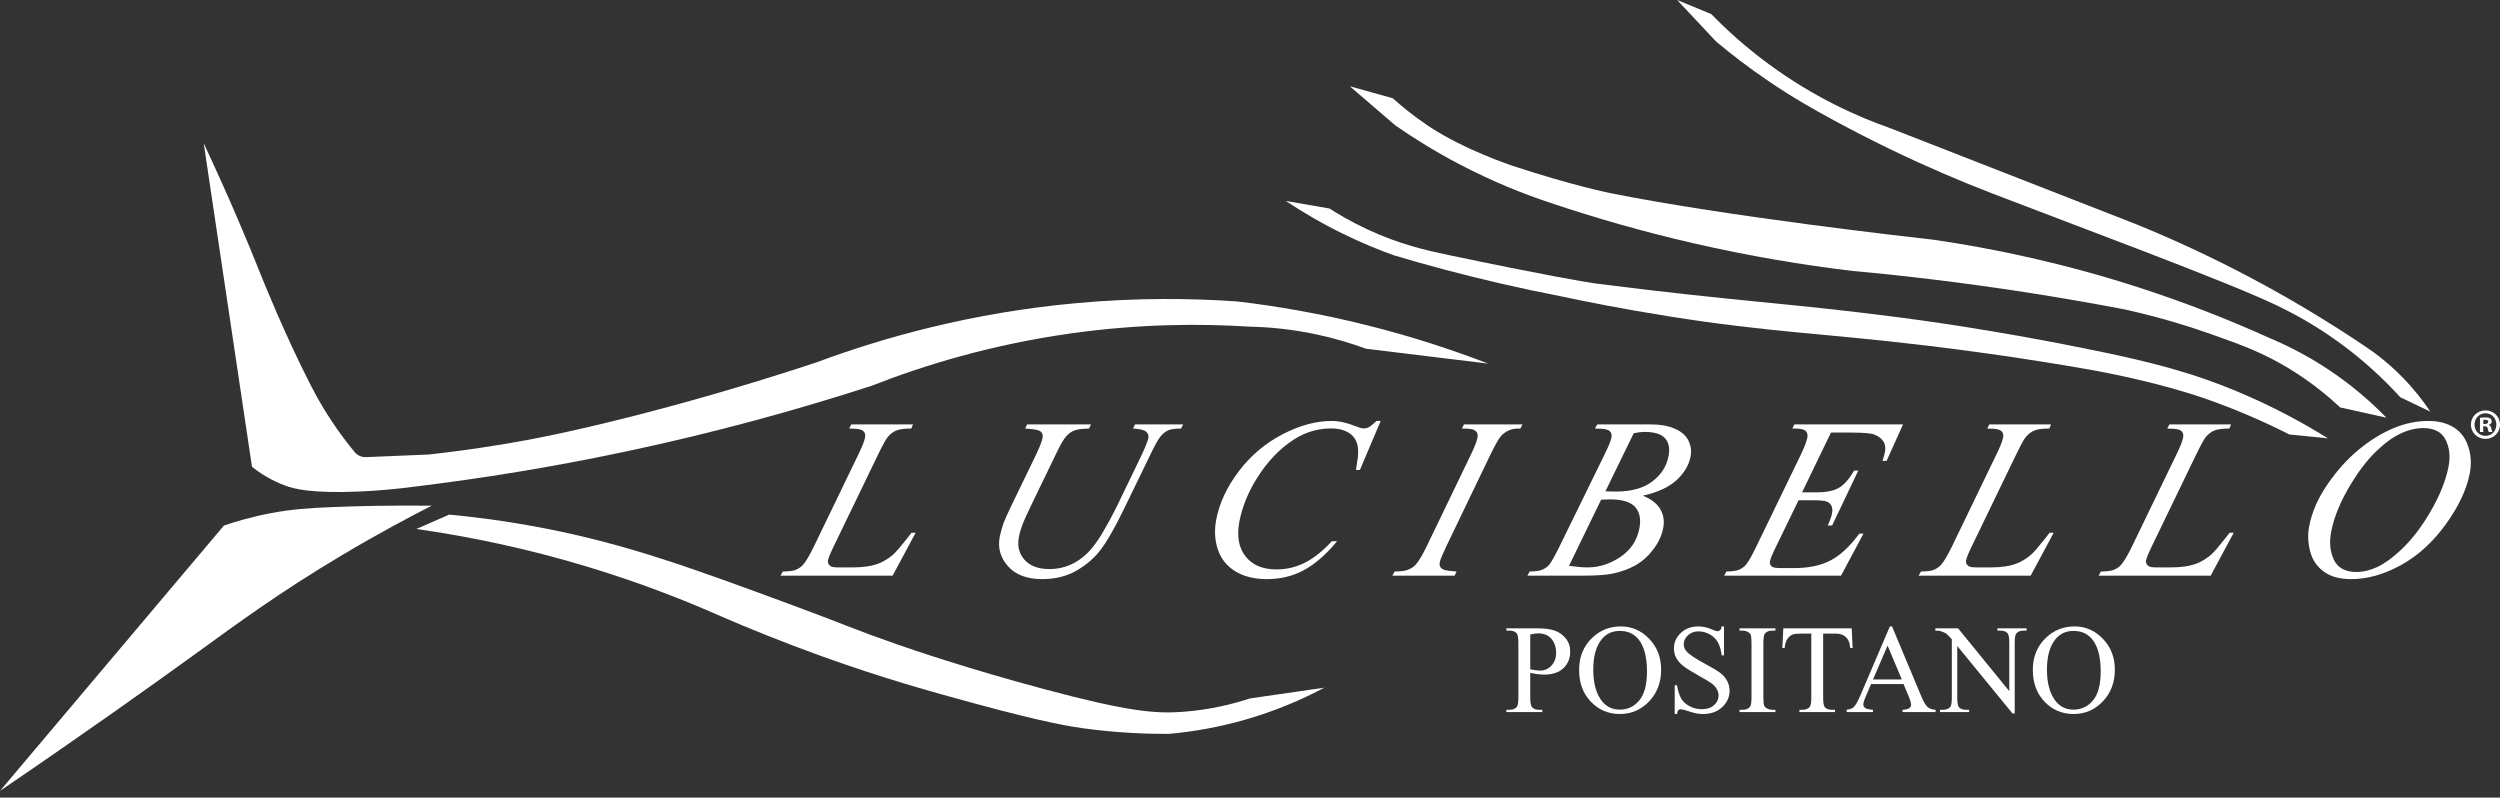 <svg width="420" height="134" viewBox="0 0 420 134" fill="none" xmlns="http://www.w3.org/2000/svg" xmlns:xlink="http://www.w3.org/1999/xlink">
<rect x="0" y="0" width="420" height="134" fill="#333333" stroke="none"/>
<path d="M0,132.871L37.618,88.293C39.499,87.651 42.17,86.846 45.44,86.222C49.021,85.539 51.876,85.347 55.909,85.187C60.222,85.015 65.844,84.881 72.532,84.956C68.867,86.819 63.59,89.613 57.405,93.297C46.932,99.535 39.928,104.71 33.131,109.633C25.428,115.212 14.285,123.148 0,132.871Z" fill="#FFFFFF"/>
<path d="M149.959,96.711L131.126,96.711L131.523,96.018C132.527,95.992 133.21,95.911 133.575,95.774C134.143,95.549 134.587,95.256 134.907,94.893C135.406,94.319 136.019,93.282 136.747,91.782L144.22,76.323C144.841,75.049 145.211,74.112 145.326,73.512C145.418,73.038 145.317,72.669 145.025,72.407C144.732,72.144 144.112,72.013 143.162,72.013C142.948,72.013 142.782,72.006 142.66,71.994L143.019,71.301L153.381,71.301L153.097,71.994C151.935,71.994 151.089,72.106 150.558,72.331C150.027,72.557 149.549,72.925 149.126,73.437C148.835,73.774 148.264,74.824 147.411,76.585L140.063,91.782C139.504,92.932 139.179,93.731 139.092,94.182C139.034,94.481 139.148,94.768 139.431,95.043C139.608,95.23 140.071,95.324 140.82,95.324L143.275,95.324C145.061,95.324 146.523,95.099 147.659,94.65C148.499,94.313 149.309,93.807 150.09,93.132C150.512,92.757 151.31,91.827 152.486,90.34L153.137,89.496L153.83,89.496L149.959,96.711Z" fill="#FFFFFF"/>
<path d="M172.551,71.301L183.289,71.301L182.949,71.995C181.844,72.02 181.04,72.123 180.537,72.304C180.033,72.484 179.57,72.807 179.151,73.269C178.73,73.731 178.218,74.587 177.614,75.836L173.267,84.831C172.494,86.43 172.016,87.479 171.832,87.979C171.528,88.778 171.308,89.522 171.175,90.209C170.882,91.72 171.196,92.998 172.119,94.041C173.041,95.085 174.445,95.605 176.332,95.605C177.57,95.605 178.721,95.371 179.785,94.903C180.851,94.434 181.811,93.778 182.668,92.935C183.525,92.093 184.38,90.949 185.234,89.506C186.088,88.063 186.876,86.605 187.6,85.13L191.351,77.373C192.288,75.437 192.814,74.176 192.927,73.588C193.007,73.176 192.885,72.822 192.561,72.528C192.235,72.236 191.5,72.058 190.351,71.995L190.69,71.301L198.767,71.301L198.426,71.995C197.477,71.995 196.775,72.086 196.322,72.266C195.869,72.448 195.44,72.772 195.037,73.241C194.633,73.709 194.108,74.618 193.461,75.967L188.879,85.393C187.399,88.453 186.126,90.712 185.056,92.167C183.986,93.623 182.611,94.841 180.929,95.822C179.246,96.802 177.298,97.292 175.087,97.292C172.538,97.292 170.623,96.571 169.342,95.128C168.06,93.685 167.599,92.033 167.96,90.172C168.103,89.434 168.323,88.647 168.623,87.811C168.829,87.261 169.257,86.311 169.905,84.963L174.09,76.323C174.682,75.074 175.034,74.157 175.148,73.569C175.237,73.107 175.129,72.748 174.823,72.491C174.516,72.236 173.652,72.07 172.23,71.995L172.551,71.301Z" fill="#FFFFFF"/>
<path d="M231.953,70.721L228.468,78.946L227.794,78.946L228.117,76.886C228.201,76.136 228.186,75.468 228.075,74.88C227.964,74.293 227.725,73.784 227.359,73.353C226.993,72.922 226.489,72.585 225.85,72.341C225.209,72.098 224.472,71.976 223.634,71.976C221.399,71.976 219.324,72.588 217.414,73.812C214.974,75.374 212.874,77.579 211.11,80.427C209.656,82.776 208.694,85.156 208.227,87.567C207.751,90.028 208.089,91.992 209.241,93.46C210.393,94.928 212.119,95.662 214.417,95.662C216.154,95.662 217.775,95.276 219.281,94.5C220.787,93.726 222.275,92.533 223.75,90.921L224.63,90.921C222.833,93.107 220.998,94.715 219.124,95.746C217.25,96.777 215.144,97.292 212.809,97.292C210.736,97.292 208.982,96.858 207.553,95.989C206.121,95.122 205.139,93.901 204.607,92.327C204.075,90.752 203.985,89.06 204.335,87.248C204.873,84.475 206.139,81.776 208.133,79.153C210.128,76.529 212.566,74.468 215.45,72.969C218.332,71.47 221.091,70.721 223.728,70.721C224.964,70.721 226.295,71.014 227.717,71.601C228.343,71.851 228.806,71.976 229.105,71.976C229.406,71.976 229.681,71.913 229.93,71.788C230.178,71.664 230.622,71.307 231.26,70.721L231.953,70.721Z" fill="#FFFFFF"/>
<path d="M244.706,96.018L244.365,96.712L233.91,96.712L234.306,96.018C235.36,95.993 236.07,95.906 236.438,95.755C237.027,95.543 237.491,95.25 237.826,94.875C238.352,94.288 238.979,93.238 239.709,91.727L247.1,76.398C247.723,75.124 248.096,74.162 248.222,73.512C248.285,73.188 248.257,72.913 248.138,72.688C248.02,72.463 247.806,72.292 247.498,72.173C247.19,72.054 246.555,71.995 245.593,71.995L245.951,71.301L255.771,71.301L255.431,71.995C254.634,71.982 254.024,72.07 253.599,72.257C252.989,72.507 252.492,72.863 252.109,73.325C251.725,73.787 251.15,74.812 250.38,76.398L243.008,91.727C242.334,93.139 241.96,94.038 241.885,94.425C241.824,94.737 241.852,95.003 241.964,95.222C242.079,95.44 242.297,95.608 242.616,95.728C242.937,95.847 243.634,95.943 244.706,96.018Z" fill="#FFFFFF"/>
<path d="M267.948,71.995L268.345,71.301L277.414,71.301C278.938,71.301 280.251,71.538 281.352,72.013C282.453,72.488 283.218,73.15 283.647,74C284.075,74.849 284.198,75.749 284.013,76.698C283.731,78.159 282.947,79.481 281.663,80.661C280.378,81.842 278.489,82.713 275.994,83.276C277.419,83.85 278.402,84.613 278.942,85.562C279.483,86.511 279.644,87.554 279.423,88.691C279.179,89.953 278.621,91.158 277.749,92.307C276.876,93.457 275.869,94.35 274.728,94.988C273.586,95.624 272.268,96.093 270.774,96.393C269.708,96.605 268.089,96.711 265.915,96.711L256.602,96.711L256.979,96.018C257.959,95.993 258.639,95.899 259.02,95.737C259.561,95.524 259.971,95.243 260.251,94.894C260.643,94.419 261.253,93.332 262.082,91.633L269.616,76.249C270.255,74.949 270.625,74.037 270.726,73.512C270.816,73.051 270.716,72.685 270.424,72.416C270.132,72.148 269.505,72.013 268.544,72.013C268.331,72.013 268.133,72.007 267.948,71.995ZM263.592,95.062C264.908,95.236 265.946,95.324 266.708,95.324C268.657,95.324 270.497,94.737 272.231,93.563C273.963,92.389 275.025,90.797 275.414,88.785C275.712,87.248 275.479,86.049 274.715,85.186C273.951,84.324 272.532,83.894 270.459,83.894C270.059,83.894 269.568,83.913 268.986,83.949L263.592,95.062ZM269.708,82.545C270.515,82.57 271.1,82.582 271.462,82.582C274.06,82.582 276.103,82.017 277.59,80.886C279.077,79.756 279.986,78.341 280.314,76.641C280.564,75.355 280.371,74.353 279.736,73.635C279.099,72.916 277.933,72.557 276.233,72.557C275.784,72.557 275.195,72.632 274.466,72.782L269.708,82.545Z" fill="#FFFFFF"/>
<path d="M307.6,72.669L302.75,82.714L305.129,82.714C306.829,82.714 308.11,82.454 308.972,81.936C309.834,81.418 310.676,80.458 311.496,79.059L312.19,79.059L307.799,88.279L307.05,88.279C307.425,87.504 307.666,86.843 307.772,86.293C307.876,85.755 307.85,85.325 307.695,85C307.539,84.675 307.285,84.435 306.935,84.278C306.584,84.122 305.796,84.044 304.572,84.044L302.154,84.044L298.071,92.458C297.675,93.27 297.438,93.888 297.355,94.313C297.292,94.638 297.393,94.925 297.657,95.175C297.835,95.35 298.349,95.437 299.199,95.437L301.447,95.437C303.883,95.437 305.918,95.006 307.555,94.144C309.189,93.282 310.794,91.783 312.369,89.647L313.063,89.647L309.296,96.712L289.658,96.712L290.035,96.018C291.014,95.993 291.687,95.906 292.054,95.756C292.596,95.531 293.014,95.243 293.307,94.894C293.745,94.381 294.352,93.307 295.13,91.671L302.559,76.343C303.149,75.106 303.507,74.162 303.633,73.512C303.725,73.038 303.63,72.667 303.351,72.397C303.074,72.13 302.453,71.995 301.491,71.995L301.097,71.995L301.456,71.301L319.708,71.301L316.947,77.43L316.253,77.43C316.452,76.855 316.589,76.374 316.664,75.986C316.792,75.324 316.738,74.768 316.501,74.318C316.187,73.744 315.654,73.307 314.9,73.006C314.342,72.782 312.984,72.669 310.823,72.669L307.6,72.669Z" fill="#FFFFFF"/>
<path d="M341.152,96.711L322.32,96.711L322.716,96.018C323.72,95.992 324.403,95.911 324.768,95.774C325.336,95.549 325.78,95.256 326.1,94.893C326.599,94.319 327.212,93.282 327.94,91.782L335.413,76.323C336.034,75.049 336.404,74.112 336.52,73.512C336.611,73.038 336.511,72.669 336.218,72.407C335.926,72.144 335.304,72.013 334.354,72.013C334.142,72.013 333.975,72.006 333.853,71.994L334.212,71.301L344.574,71.301L344.291,71.994C343.129,71.994 342.282,72.106 341.751,72.331C341.22,72.557 340.743,72.925 340.319,73.437C340.03,73.774 339.457,74.824 338.604,76.585L331.256,91.782C330.697,92.932 330.372,93.731 330.285,94.182C330.228,94.481 330.341,94.768 330.625,95.043C330.801,95.23 331.263,95.324 332.013,95.324L334.468,95.324C336.254,95.324 337.716,95.099 338.852,94.65C339.692,94.313 340.502,93.807 341.283,93.132C341.705,92.757 342.504,91.827 343.679,90.34L344.329,89.496L345.024,89.496L341.152,96.711Z" fill="#FFFFFF"/>
<path d="M371.397,96.711L352.564,96.711L352.961,96.018C353.965,95.992 354.648,95.911 355.013,95.774C355.581,95.549 356.025,95.256 356.345,94.893C356.844,94.319 357.457,93.282 358.185,91.782L365.658,76.323C366.279,75.049 366.649,74.112 366.765,73.512C366.856,73.038 366.755,72.669 366.463,72.407C366.17,72.144 365.548,72.013 364.599,72.013C364.387,72.013 364.22,72.006 364.098,71.994L364.457,71.301L374.819,71.301L374.535,71.994C373.373,71.994 372.527,72.106 371.996,72.331C371.465,72.557 370.987,72.925 370.564,73.437C370.275,73.774 369.702,74.824 368.849,76.585L361.501,91.782C360.942,92.932 360.617,93.731 360.53,94.182C360.472,94.481 360.586,94.768 360.869,95.043C361.046,95.23 361.508,95.324 362.258,95.324L364.713,95.324C366.499,95.324 367.961,95.099 369.097,94.65C369.937,94.313 370.747,93.807 371.528,93.132C371.95,92.757 372.749,91.827 373.924,90.34L374.574,89.496L375.268,89.496L371.397,96.711Z" fill="#FFFFFF"/>
<path d="M407.987,70.721C409.673,70.721 411.095,71.086 412.253,71.816C413.41,72.547 414.219,73.628 414.679,75.058C415.139,76.489 415.22,77.972 414.923,79.509C414.396,82.232 413.051,85.09 410.892,88.082C408.733,91.074 406.226,93.357 403.372,94.931C400.519,96.504 397.73,97.292 395.007,97.292C393.045,97.292 391.49,96.858 390.341,95.989C389.19,95.122 388.438,93.975 388.083,92.551C387.728,91.126 387.68,89.747 387.939,88.41C388.399,86.036 389.424,83.691 391.017,81.374C392.608,79.056 394.348,77.12 396.236,75.564C398.123,74.009 400.049,72.812 402.01,71.976C403.971,71.139 405.963,70.721 407.987,70.721ZM407.117,71.919C405.868,71.919 404.587,72.229 403.274,72.848C401.962,73.465 400.582,74.478 399.136,75.882C397.688,77.288 396.277,79.128 394.9,81.401C393.208,84.2 392.122,86.842 391.64,89.327C391.297,91.103 391.447,92.673 392.095,94.041C392.742,95.409 394.009,96.093 395.895,96.093C397.031,96.093 398.201,95.812 399.404,95.249C400.605,94.688 401.931,93.725 403.382,92.364C405.2,90.652 406.872,88.469 408.399,85.814C409.925,83.16 410.91,80.683 411.355,78.384C411.684,76.685 411.519,75.183 410.861,73.878C410.202,72.573 408.954,71.919 407.117,71.919Z" fill="#FFFFFF"/>
<path d="M257.081,113.041L257.081,117.14C257.081,118.026 257.177,118.576 257.371,118.791C257.634,119.095 258.032,119.247 258.565,119.247L259.104,119.247L259.104,119.631L253.074,119.631L253.074,119.247L253.604,119.247C254.199,119.247 254.625,119.054 254.88,118.667C255.019,118.452 255.088,117.943 255.088,117.14L255.088,108.05C255.088,107.164 254.995,106.614 254.807,106.4C254.538,106.096 254.137,105.943 253.604,105.943L253.074,105.943L253.074,105.559L258.233,105.559C259.492,105.559 260.485,105.689 261.21,105.949C261.937,106.207 262.55,106.645 263.048,107.261C263.546,107.877 263.795,108.607 263.795,109.451C263.795,110.599 263.416,111.533 262.658,112.253C261.901,112.973 260.831,113.332 259.447,113.332C259.107,113.332 258.741,113.308 258.346,113.26C257.952,113.211 257.53,113.138 257.081,113.041ZM257.081,112.45C257.447,112.519 257.772,112.57 258.056,112.605C258.34,112.64 258.582,112.657 258.782,112.657C259.502,112.657 260.123,112.379 260.645,111.822C261.168,111.265 261.429,110.544 261.429,109.659C261.429,109.05 261.305,108.485 261.055,107.961C260.806,107.439 260.453,107.048 259.997,106.789C259.54,106.53 259.022,106.4 258.44,106.4C258.087,106.4 257.634,106.466 257.081,106.597L257.081,112.45Z" fill="#FFFFFF"/>
<path d="M272.315,105.238C274.141,105.238 275.724,105.931 277.063,107.319C278.401,108.706 279.071,110.437 279.071,112.512C279.071,114.65 278.396,116.425 277.047,117.836C275.698,119.247 274.065,119.953 272.149,119.953C270.212,119.953 268.584,119.265 267.266,117.888C265.948,116.512 265.289,114.73 265.289,112.543C265.289,110.309 266.05,108.486 267.572,107.075C268.893,105.85 270.475,105.238 272.315,105.238ZM272.118,105.996C270.859,105.996 269.849,106.462 269.088,107.396C268.14,108.558 267.666,110.26 267.666,112.502C267.666,114.799 268.157,116.566 269.139,117.805C269.893,118.746 270.89,119.217 272.129,119.217C273.45,119.217 274.541,118.701 275.403,117.67C276.264,116.639 276.694,115.013 276.694,112.793C276.694,110.385 276.22,108.59 275.272,107.407C274.512,106.466 273.46,105.996 272.118,105.996Z" fill="#FFFFFF"/>
<path d="M289.634,105.238L289.634,110.105L289.251,110.105C289.126,109.171 288.903,108.427 288.581,107.873C288.26,107.32 287.801,106.881 287.206,106.556C286.611,106.23 285.995,106.068 285.359,106.068C284.639,106.068 284.044,106.288 283.574,106.727C283.103,107.166 282.868,107.666 282.868,108.227C282.868,108.655 283.017,109.046 283.315,109.4C283.743,109.917 284.763,110.61 286.376,111.474C287.69,112.18 288.588,112.722 289.069,113.099C289.55,113.476 289.92,113.92 290.18,114.432C290.439,114.944 290.568,115.48 290.568,116.041C290.568,117.106 290.155,118.025 289.328,118.796C288.502,119.567 287.438,119.953 286.137,119.953C285.729,119.953 285.345,119.922 284.985,119.859C284.771,119.824 284.326,119.698 283.652,119.481C282.977,119.263 282.549,119.154 282.37,119.154C282.197,119.154 282.06,119.206 281.96,119.31C281.86,119.414 281.786,119.628 281.737,119.953L281.353,119.953L281.353,115.128L281.737,115.128C281.917,116.138 282.159,116.893 282.464,117.395C282.768,117.897 283.233,118.313 283.86,118.645C284.486,118.978 285.172,119.144 285.919,119.144C286.784,119.144 287.467,118.916 287.968,118.459C288.471,118.002 288.721,117.463 288.721,116.84C288.721,116.493 288.626,116.144 288.436,115.792C288.245,115.439 287.95,115.11 287.549,114.806C287.279,114.598 286.542,114.157 285.338,113.483C284.135,112.808 283.278,112.27 282.77,111.869C282.261,111.468 281.875,111.025 281.613,110.54C281.35,110.057 281.219,109.524 281.219,108.942C281.219,107.932 281.606,107.062 282.38,106.332C283.155,105.603 284.141,105.238 285.338,105.238C286.085,105.238 286.878,105.421 287.715,105.788C288.102,105.961 288.375,106.047 288.535,106.047C288.714,106.047 288.861,105.994 288.976,105.887C289.089,105.779 289.182,105.563 289.251,105.238L289.634,105.238Z" fill="#FFFFFF"/>
<path d="M298.269,119.247L298.269,119.631L292.24,119.631L292.24,119.247L292.737,119.247C293.319,119.247 293.741,119.078 294.004,118.739C294.17,118.518 294.253,117.985 294.253,117.141L294.253,108.05C294.253,107.338 294.208,106.867 294.118,106.638C294.049,106.466 293.907,106.317 293.692,106.193C293.388,106.026 293.07,105.944 292.737,105.944L292.24,105.944L292.24,105.559L298.269,105.559L298.269,105.944L297.761,105.944C297.186,105.944 296.768,106.113 296.505,106.452C296.332,106.673 296.245,107.206 296.245,108.05L296.245,117.141C296.245,117.853 296.29,118.324 296.38,118.552C296.449,118.725 296.595,118.873 296.817,118.998C297.113,119.165 297.429,119.247 297.761,119.247L298.269,119.247Z" fill="#FFFFFF"/>
<path d="M311.086,105.559L311.241,108.86L310.847,108.86C310.771,108.278 310.667,107.863 310.536,107.614C310.321,107.213 310.036,106.917 309.679,106.726C309.323,106.536 308.854,106.44 308.273,106.44L306.291,106.44L306.291,117.192C306.291,118.058 306.385,118.597 306.572,118.811C306.835,119.102 307.239,119.247 307.786,119.247L308.273,119.247L308.273,119.631L302.306,119.631L302.306,119.247L302.804,119.247C303.399,119.247 303.821,119.067 304.071,118.707C304.222,118.486 304.299,117.981 304.299,117.192L304.299,106.44L302.607,106.44C301.95,106.44 301.483,106.489 301.206,106.586C300.846,106.718 300.538,106.97 300.283,107.344C300.026,107.717 299.875,108.223 299.826,108.86L299.432,108.86L299.598,105.559L311.086,105.559Z" fill="#FFFFFF"/>
<path d="M319.792,114.92L314.344,114.92L313.389,117.141C313.154,117.687 313.036,118.096 313.036,118.365C313.036,118.58 313.138,118.769 313.343,118.931C313.546,119.094 313.987,119.199 314.666,119.247L314.666,119.631L310.234,119.631L310.234,119.247C310.822,119.144 311.203,119.009 311.376,118.843C311.729,118.511 312.119,117.836 312.549,116.819L317.498,105.238L317.862,105.238L322.76,116.943C323.154,117.885 323.513,118.496 323.835,118.775C324.156,119.056 324.604,119.212 325.178,119.247L325.178,119.631L319.626,119.631L319.626,119.247C320.187,119.22 320.565,119.127 320.763,118.968C320.96,118.808 321.058,118.614 321.058,118.386C321.058,118.082 320.92,117.601 320.643,116.943L319.792,114.92ZM319.502,114.152L317.114,108.465L314.666,114.152L319.502,114.152Z" fill="#FFFFFF"/>
<path d="M325.137,105.559L328.956,105.559L337.558,116.113L337.558,107.998C337.558,107.133 337.462,106.593 337.268,106.378C337.012,106.088 336.607,105.943 336.054,105.943L335.567,105.943L335.567,105.559L340.465,105.559L340.465,105.943L339.967,105.943C339.371,105.943 338.949,106.123 338.7,106.483C338.548,106.704 338.472,107.209 338.472,107.998L338.472,119.859L338.098,119.859L328.82,108.527L328.82,117.192C328.82,118.058 328.914,118.597 329.101,118.811C329.364,119.102 329.768,119.247 330.315,119.247L330.813,119.247L330.813,119.631L325.915,119.631L325.915,119.247L326.402,119.247C327.004,119.247 327.431,119.067 327.679,118.707C327.832,118.486 327.907,117.981 327.907,117.192L327.907,107.406C327.499,106.929 327.189,106.613 326.978,106.462C326.767,106.31 326.458,106.168 326.05,106.036C325.849,105.974 325.544,105.943 325.137,105.943L325.137,105.559Z" fill="#FFFFFF"/>
<path d="M348.539,105.238C350.365,105.238 351.947,105.931 353.286,107.319C354.625,108.706 355.295,110.437 355.295,112.512C355.295,114.65 354.62,116.425 353.271,117.836C351.921,119.247 350.289,119.953 348.372,119.953C346.435,119.953 344.808,119.265 343.49,117.888C342.172,116.512 341.513,114.73 341.513,112.543C341.513,110.309 342.274,108.486 343.796,107.075C345.117,105.85 346.699,105.238 348.539,105.238ZM348.342,105.996C347.082,105.996 346.072,106.462 345.312,107.396C344.363,108.558 343.889,110.26 343.889,112.502C343.889,114.799 344.381,116.566 345.363,117.805C346.117,118.746 347.113,119.217 348.352,119.217C349.673,119.217 350.764,118.701 351.626,117.67C352.488,116.639 352.918,115.013 352.918,112.793C352.918,110.385 352.444,108.59 351.496,107.407C350.735,106.466 349.684,105.996 348.342,105.996Z" fill="#FFFFFF"/>
<path d="M69.944,88.868L75.466,86.453C78.921,86.777 84.632,87.423 91.6,88.782C105.408,91.475 116.191,95.411 133.273,101.724C142.822,105.253 143.217,105.648 150.788,108.281C153.011,109.054 162.372,112.287 175.464,115.787C189.566,119.558 194.123,119.928 198.759,119.584C203.486,119.233 207.343,118.209 209.975,117.341C214.146,116.736 218.316,116.133 222.486,115.529C219.43,117.156 215.679,118.856 211.27,120.274C205.592,122.1 200.465,122.929 196.343,123.294C192.884,123.311 187.887,123.161 181.935,122.345C180.115,122.095 175.671,121.435 163.816,118.203C156.408,116.184 148.516,114.014 138.105,110.266C131.629,107.934 125.928,105.622 121.108,103.536C114.665,100.679 107.316,97.841 99.107,95.339C88.417,92.082 78.55,90.091 69.944,88.868Z" fill="#FFFFFF"/>
<path d="M216.012,33.758L223.349,35.03C224.773,35.942 226.901,37.213 229.604,38.481C235.18,41.096 239.78,42.093 243.323,42.838C258.781,46.089 266.567,47.439 268.042,47.626C292.526,50.737 299.592,50.811 318.732,53.277C321.916,53.688 335.247,55.433 352.164,58.929C361.345,60.826 368.422,62.586 376.711,66.133C382.898,68.781 387.769,71.571 391.077,73.64C388.92,73.424 386.763,73.208 384.606,72.993C382.328,71.832 379.312,70.392 375.681,68.925C375.681,68.925 373.263,67.947 370.801,67.083C363.064,64.364 354.26,62.677 351.216,62.121C339.746,60.116 330.376,58.868 324.081,58.109C306.297,55.967 297.466,55.861 280.38,53.148C272.546,51.905 266.22,50.628 262.261,49.783C258.944,49.142 255.549,48.426 252.08,47.626C245.774,46.172 239.787,44.57 234.134,42.881C231.561,41.954 228.775,40.808 225.851,39.387C222.09,37.558 218.811,35.619 216.012,33.758Z" fill="#FFFFFF"/>
<path d="M34.224,24.072L42.335,78.428C43.565,79.401 45.471,80.693 48.029,81.621C49.186,82.04 52.044,82.953 60.54,82.569C62.972,82.46 66.212,82.228 70.03,81.707C80.859,80.385 92.501,78.523 104.801,75.926C120.07,72.703 133.998,68.846 146.474,64.796C155.083,61.419 166.426,57.897 180.037,55.995C191.505,54.393 201.659,54.35 209.889,54.874C213.076,54.942 216.885,55.274 221.106,56.168C224.27,56.838 227.072,57.697 229.475,58.584C236.32,59.418 243.164,60.252 250.01,61.086C244.06,58.79 237.22,56.528 229.562,54.615C221.679,52.647 214.385,51.413 207.905,50.646C200.035,50.095 191.002,50.014 181.072,50.905C163.249,52.504 148.342,56.714 137.07,60.914C124.468,65.07 113.832,68.012 105.75,70.059C95.418,72.676 89.114,73.869 84.525,74.632C79.476,75.471 75.186,76.01 72.015,76.358C68.509,76.504 65.004,76.651 61.499,76.798C60.758,76.829 60.05,76.516 59.577,75.945C59.044,75.301 58.421,74.521 57.75,73.625C54.84,69.741 53.078,66.416 52.228,64.767C47.797,56.166 43.946,46.476 43.946,46.476C41.781,41.03 38.591,33.371 34.224,24.072Z" fill="#FFFFFF"/>
<path d="M226.771,14.497C229.177,15.167 231.584,15.838 233.99,16.508C235.34,17.728 237.289,19.361 239.799,21.052C239.799,21.052 240.007,21.192 240.215,21.329C246.139,25.223 254.064,27.84 254.064,27.84C264.1,31.152 270.515,32.441 270.515,32.441C290.191,36.393 321.518,39.905 324.756,40.264C335.002,41.751 346.797,44.23 359.556,48.374C367.54,50.968 374.778,53.849 381.24,56.772C384.486,58.13 388.429,60.117 392.572,63.042C396.005,65.466 398.762,67.96 400.913,70.174C398.324,69.599 395.735,69.024 393.147,68.448C391.255,66.672 388.382,64.234 384.519,61.891C380.116,59.221 376.459,57.906 371.463,56.139C367.868,54.869 362.983,53.33 357.025,51.998C351.539,50.947 345.881,49.963 340.057,49.064C330,47.513 320.32,46.349 311.067,45.498C302.921,44.523 293.961,43.047 284.377,40.839C275.753,38.852 267.855,36.556 260.737,34.167C256.147,32.662 250.9,30.581 245.321,27.667C241.174,25.501 237.534,23.234 234.393,21.052C231.852,18.867 229.312,16.682 226.771,14.497Z" fill="#FFFFFF"/>
<path d="M281.761,0L287.499,2.373C290.135,5.078 293.347,7.984 297.205,10.814C304.684,16.3 311.96,19.573 317.653,21.57C331.458,26.962 345.263,32.355 359.068,37.747C365.049,40.193 371.521,43.158 378.308,46.764C385.24,50.446 391.436,54.231 396.901,57.894C398.874,59.175 401.236,60.957 403.616,63.387C405.61,65.422 407.138,67.421 408.29,69.153C406.607,68.348 404.925,67.542 403.242,66.737C400.999,64.265 398.159,61.506 394.644,58.785C392.739,57.311 390.053,55.399 386.665,53.48C386.335,53.292 384.453,52.231 382.19,51.164C373.411,47.022 348.953,38.003 334.65,32.484C329.374,30.448 323.828,28.082 318.085,25.323C314.63,23.663 311.336,21.973 308.206,20.276C304.763,18.409 301.342,16.498 297.118,13.632C293.745,11.343 290.815,9.079 288.318,6.989C286.132,4.659 283.947,2.33 281.761,0Z" fill="#FFFFFF"/>
<path d="M420,71.328C420,72.678 418.94,73.736 417.561,73.736C416.198,73.736 415.11,72.678 415.11,71.328C415.11,70.007 416.198,68.948 417.561,68.948C418.94,68.948 420,70.007 420,71.328ZM415.719,71.328C415.719,72.387 416.503,73.229 417.576,73.229C418.621,73.229 419.39,72.387 419.39,71.342C419.39,70.283 418.621,69.427 417.561,69.427C416.503,69.427 415.719,70.283 415.719,71.328ZM417.185,72.576L416.633,72.576L416.633,70.196C416.851,70.153 417.156,70.124 417.547,70.124C417.997,70.124 418.2,70.196 418.374,70.298C418.505,70.4 418.606,70.588 418.606,70.82C418.606,71.081 418.403,71.285 418.113,71.371L418.113,71.4C418.346,71.487 418.476,71.662 418.549,71.981C418.621,72.344 418.665,72.489 418.723,72.576L418.127,72.576C418.055,72.489 418.012,72.271 417.939,71.996C417.895,71.734 417.75,71.618 417.446,71.618L417.185,71.618L417.185,72.576ZM417.199,71.227L417.46,71.227C417.764,71.227 418.012,71.125 418.012,70.878C418.012,70.66 417.852,70.516 417.504,70.516C417.359,70.516 417.257,70.53 417.199,70.545L417.199,71.227Z" fill="#FFFFFF"/>
</svg>
